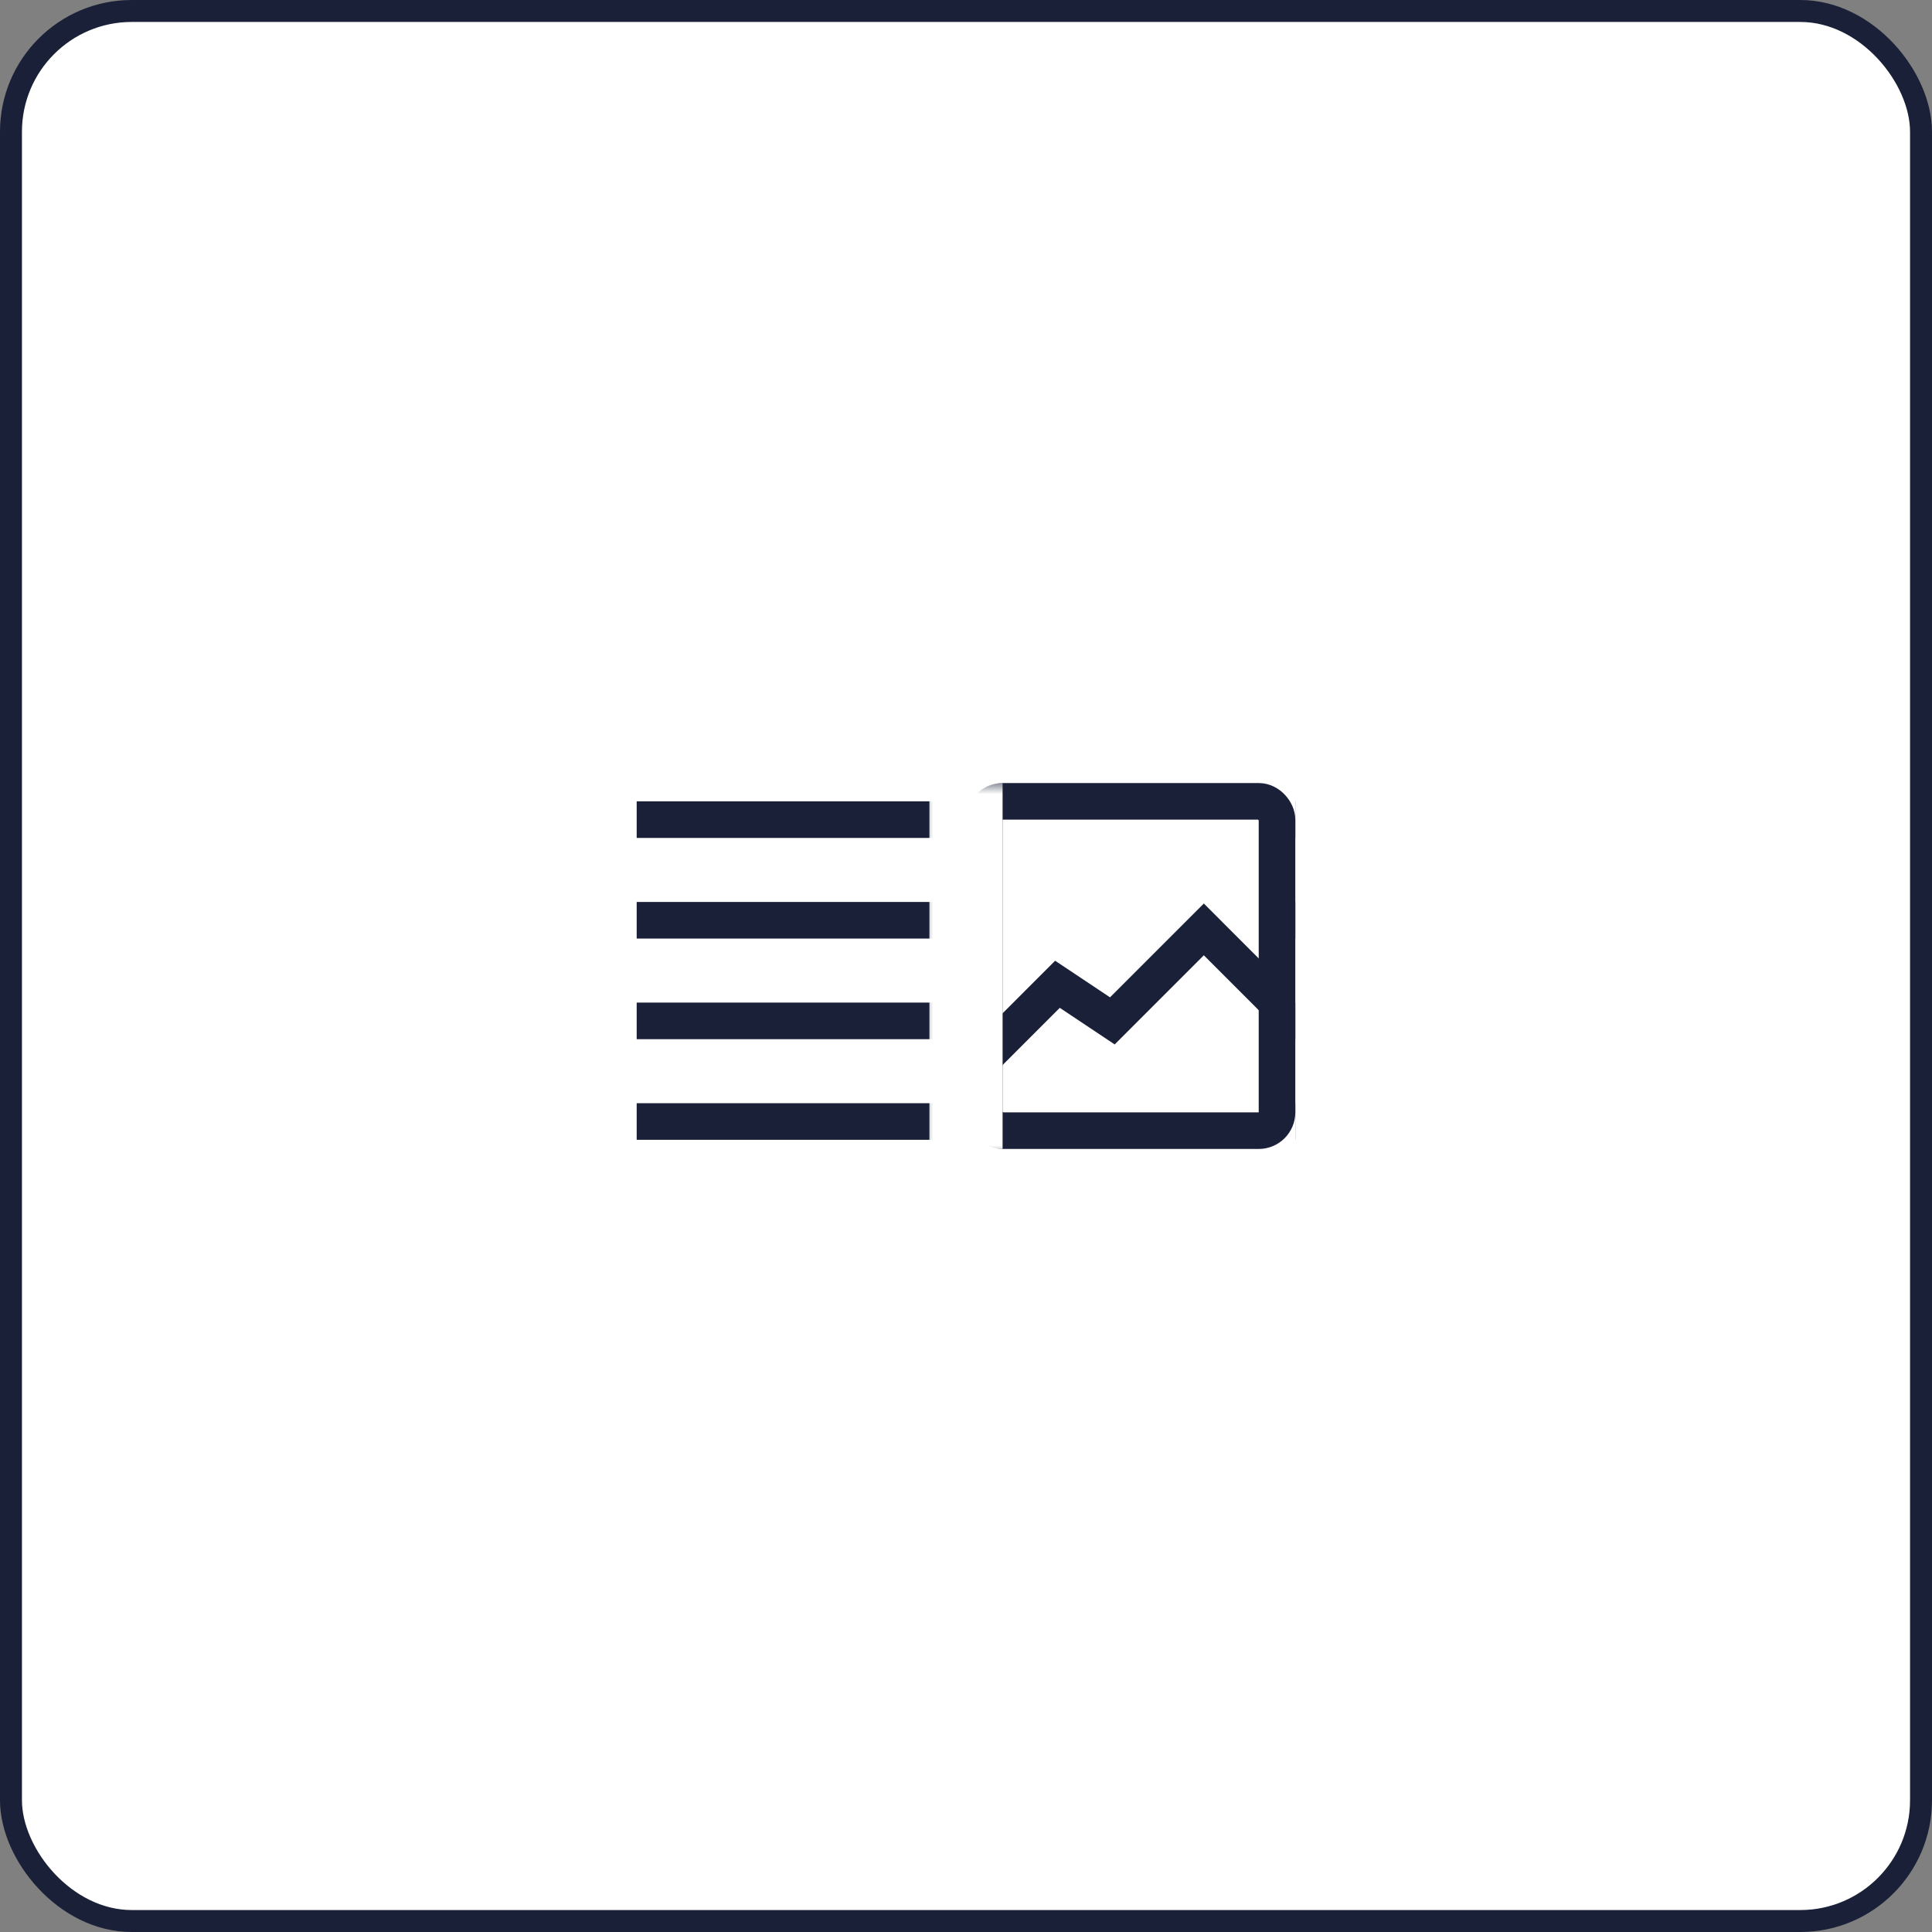 <svg width="88" height="88" viewBox="0 0 88 88" fill="none" xmlns="http://www.w3.org/2000/svg">
<rect x="0" y="0" width="88" height="88" fill="#808080" stroke="none"/>
<rect x="0.5" y="0.5" width="87" height="87" rx="5.5" fill="white"/>
<path d="M29 37.333H59" stroke="#1A2037" stroke-width="1.667"/>
<path d="M29 41.917H59" stroke="#1A2037" stroke-width="1.667"/>
<path d="M29 46.5H59" stroke="#1A2037" stroke-width="1.667"/>
<path d="M29 51.083H59" stroke="#1A2037" stroke-width="1.667"/>
<mask id="path-6-outside-1_332_9276" maskUnits="userSpaceOnUse" x="42" y="35.667" width="17" height="17" fill="black">
<rect fill="white" x="42" y="35.667" width="17" height="17"/>
<path d="M44 35.667H59V52.333H44V35.667Z"/>
</mask>
<path d="M44 35.667H59V52.333H44V35.667Z" fill="white"/>
<rect x="44.833" y="36.5" width="13.333" height="15" rx="0.833" fill="white" stroke="#1A2037" stroke-width="1.667"/>
<path d="M44.833 48.167L48.166 44.833L50.666 46.5L54.833 42.333L58.166 45.667" stroke="#1A2037" stroke-width="1.667"/>
<path d="M45.667 52.333V35.667H42.333V52.333H45.667Z" fill="white" mask="url(#path-6-outside-1_332_9276)"/>
<rect x="0.5" y="0.5" width="87" height="87" rx="5.5" stroke="#1A2037"/>
</svg>
